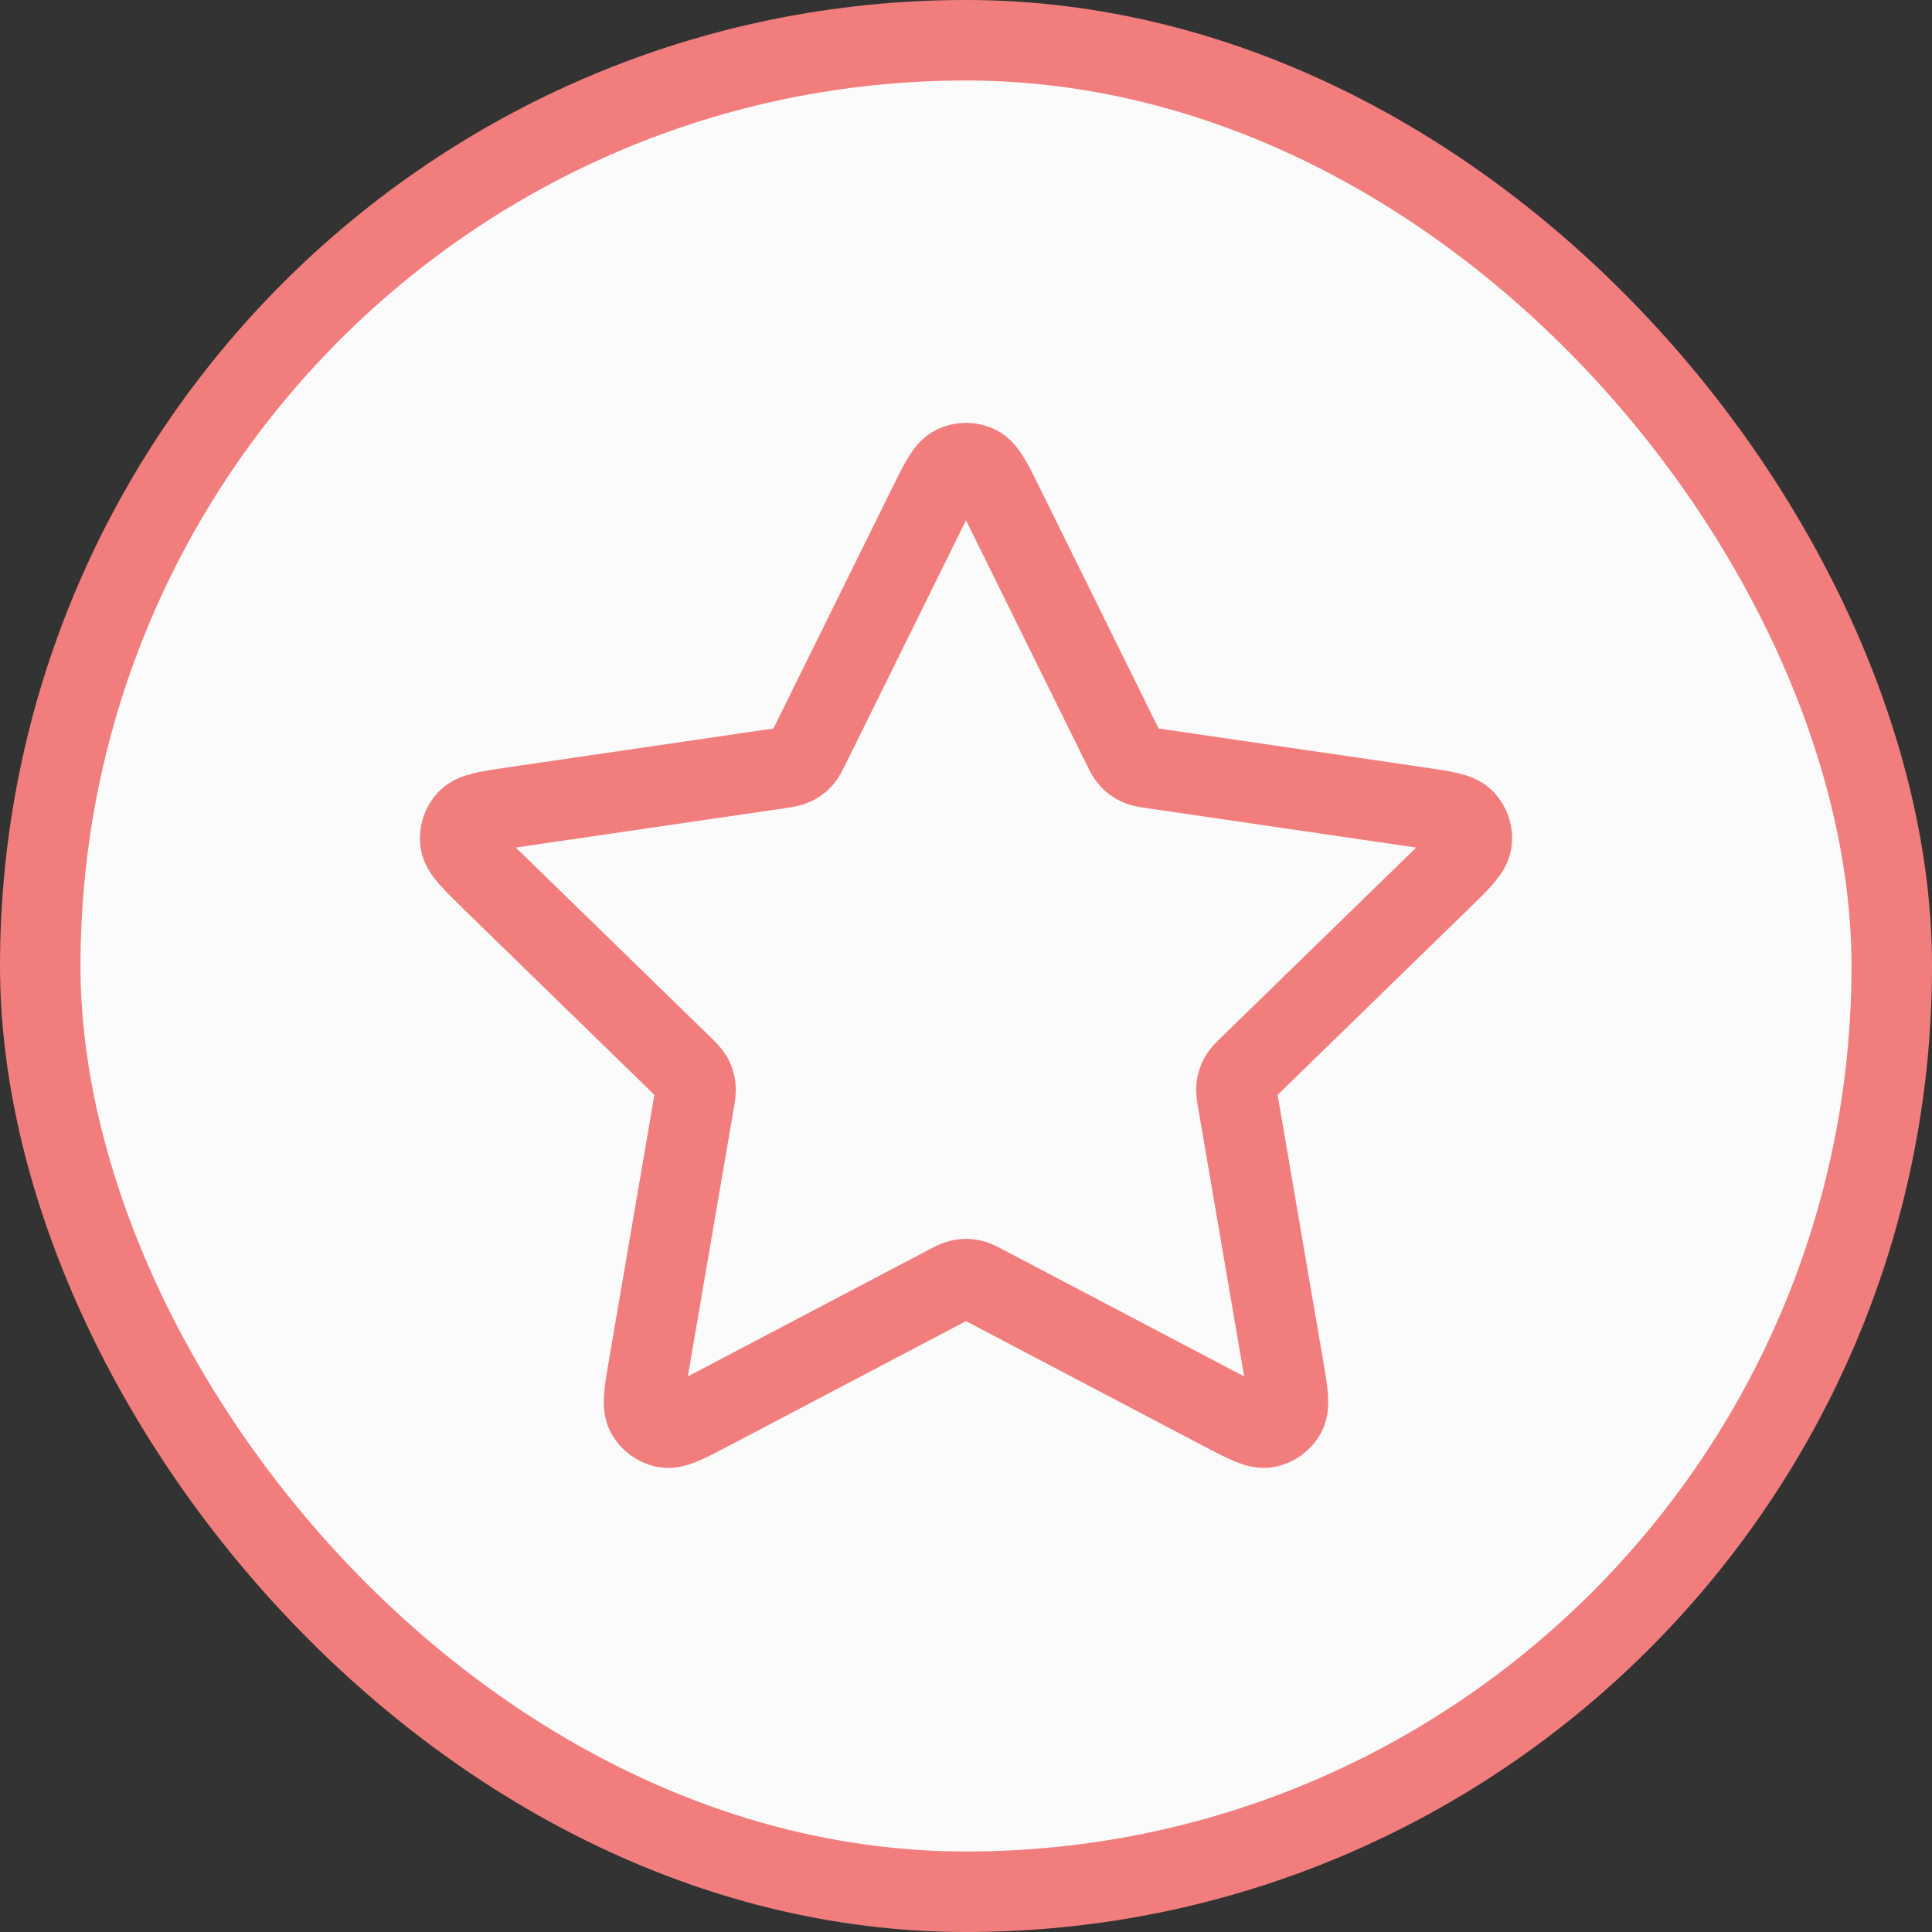 <svg width="24" height="24" viewBox="0 0 24 24" fill="none" xmlns="http://www.w3.org/2000/svg">
<rect x="0" y="0" width="24" height="24" fill="#333333" stroke="none"/>
<rect x="0.5" y="0.5" width="23" height="23" rx="11.5" fill="#FBFBFB"/>
<rect x="0.5" y="0.5" width="23" height="23" rx="11.5" stroke="#F27D7D"/>
<path d="M11.522 6.302C11.675 5.991 11.752 5.835 11.857 5.785C11.947 5.742 12.053 5.742 12.143 5.785C12.248 5.835 12.325 5.991 12.478 6.302L13.936 9.255C13.981 9.347 14.004 9.393 14.037 9.429C14.067 9.461 14.102 9.486 14.141 9.504C14.185 9.525 14.236 9.532 14.337 9.547L17.598 10.024C17.941 10.074 18.113 10.099 18.193 10.183C18.262 10.256 18.294 10.356 18.281 10.456C18.266 10.57 18.142 10.691 17.893 10.934L15.534 13.231C15.461 13.303 15.424 13.338 15.4 13.381C15.379 13.419 15.366 13.46 15.361 13.503C15.355 13.551 15.364 13.602 15.381 13.703L15.937 16.948C15.996 17.29 16.025 17.461 15.97 17.563C15.922 17.651 15.837 17.713 15.738 17.732C15.624 17.753 15.471 17.672 15.163 17.51L12.248 15.977C12.158 15.929 12.112 15.905 12.064 15.896C12.022 15.888 11.978 15.888 11.936 15.896C11.888 15.905 11.843 15.929 11.752 15.977L8.837 17.51C8.529 17.672 8.376 17.753 8.262 17.732C8.163 17.713 8.078 17.651 8.03 17.563C7.975 17.461 8.004 17.29 8.063 16.948L8.619 13.703C8.637 13.602 8.645 13.551 8.639 13.503C8.634 13.46 8.621 13.419 8.6 13.381C8.576 13.338 8.539 13.303 8.466 13.231L6.107 10.934C5.858 10.691 5.734 10.57 5.719 10.456C5.706 10.356 5.738 10.256 5.808 10.183C5.887 10.099 6.059 10.074 6.402 10.024L9.663 9.547C9.764 9.532 9.815 9.525 9.859 9.504C9.898 9.486 9.933 9.461 9.963 9.429C9.996 9.393 10.019 9.347 10.064 9.255L11.522 6.302Z" stroke="#F27D7D" stroke-linecap="round" stroke-linejoin="round"/>
</svg>
